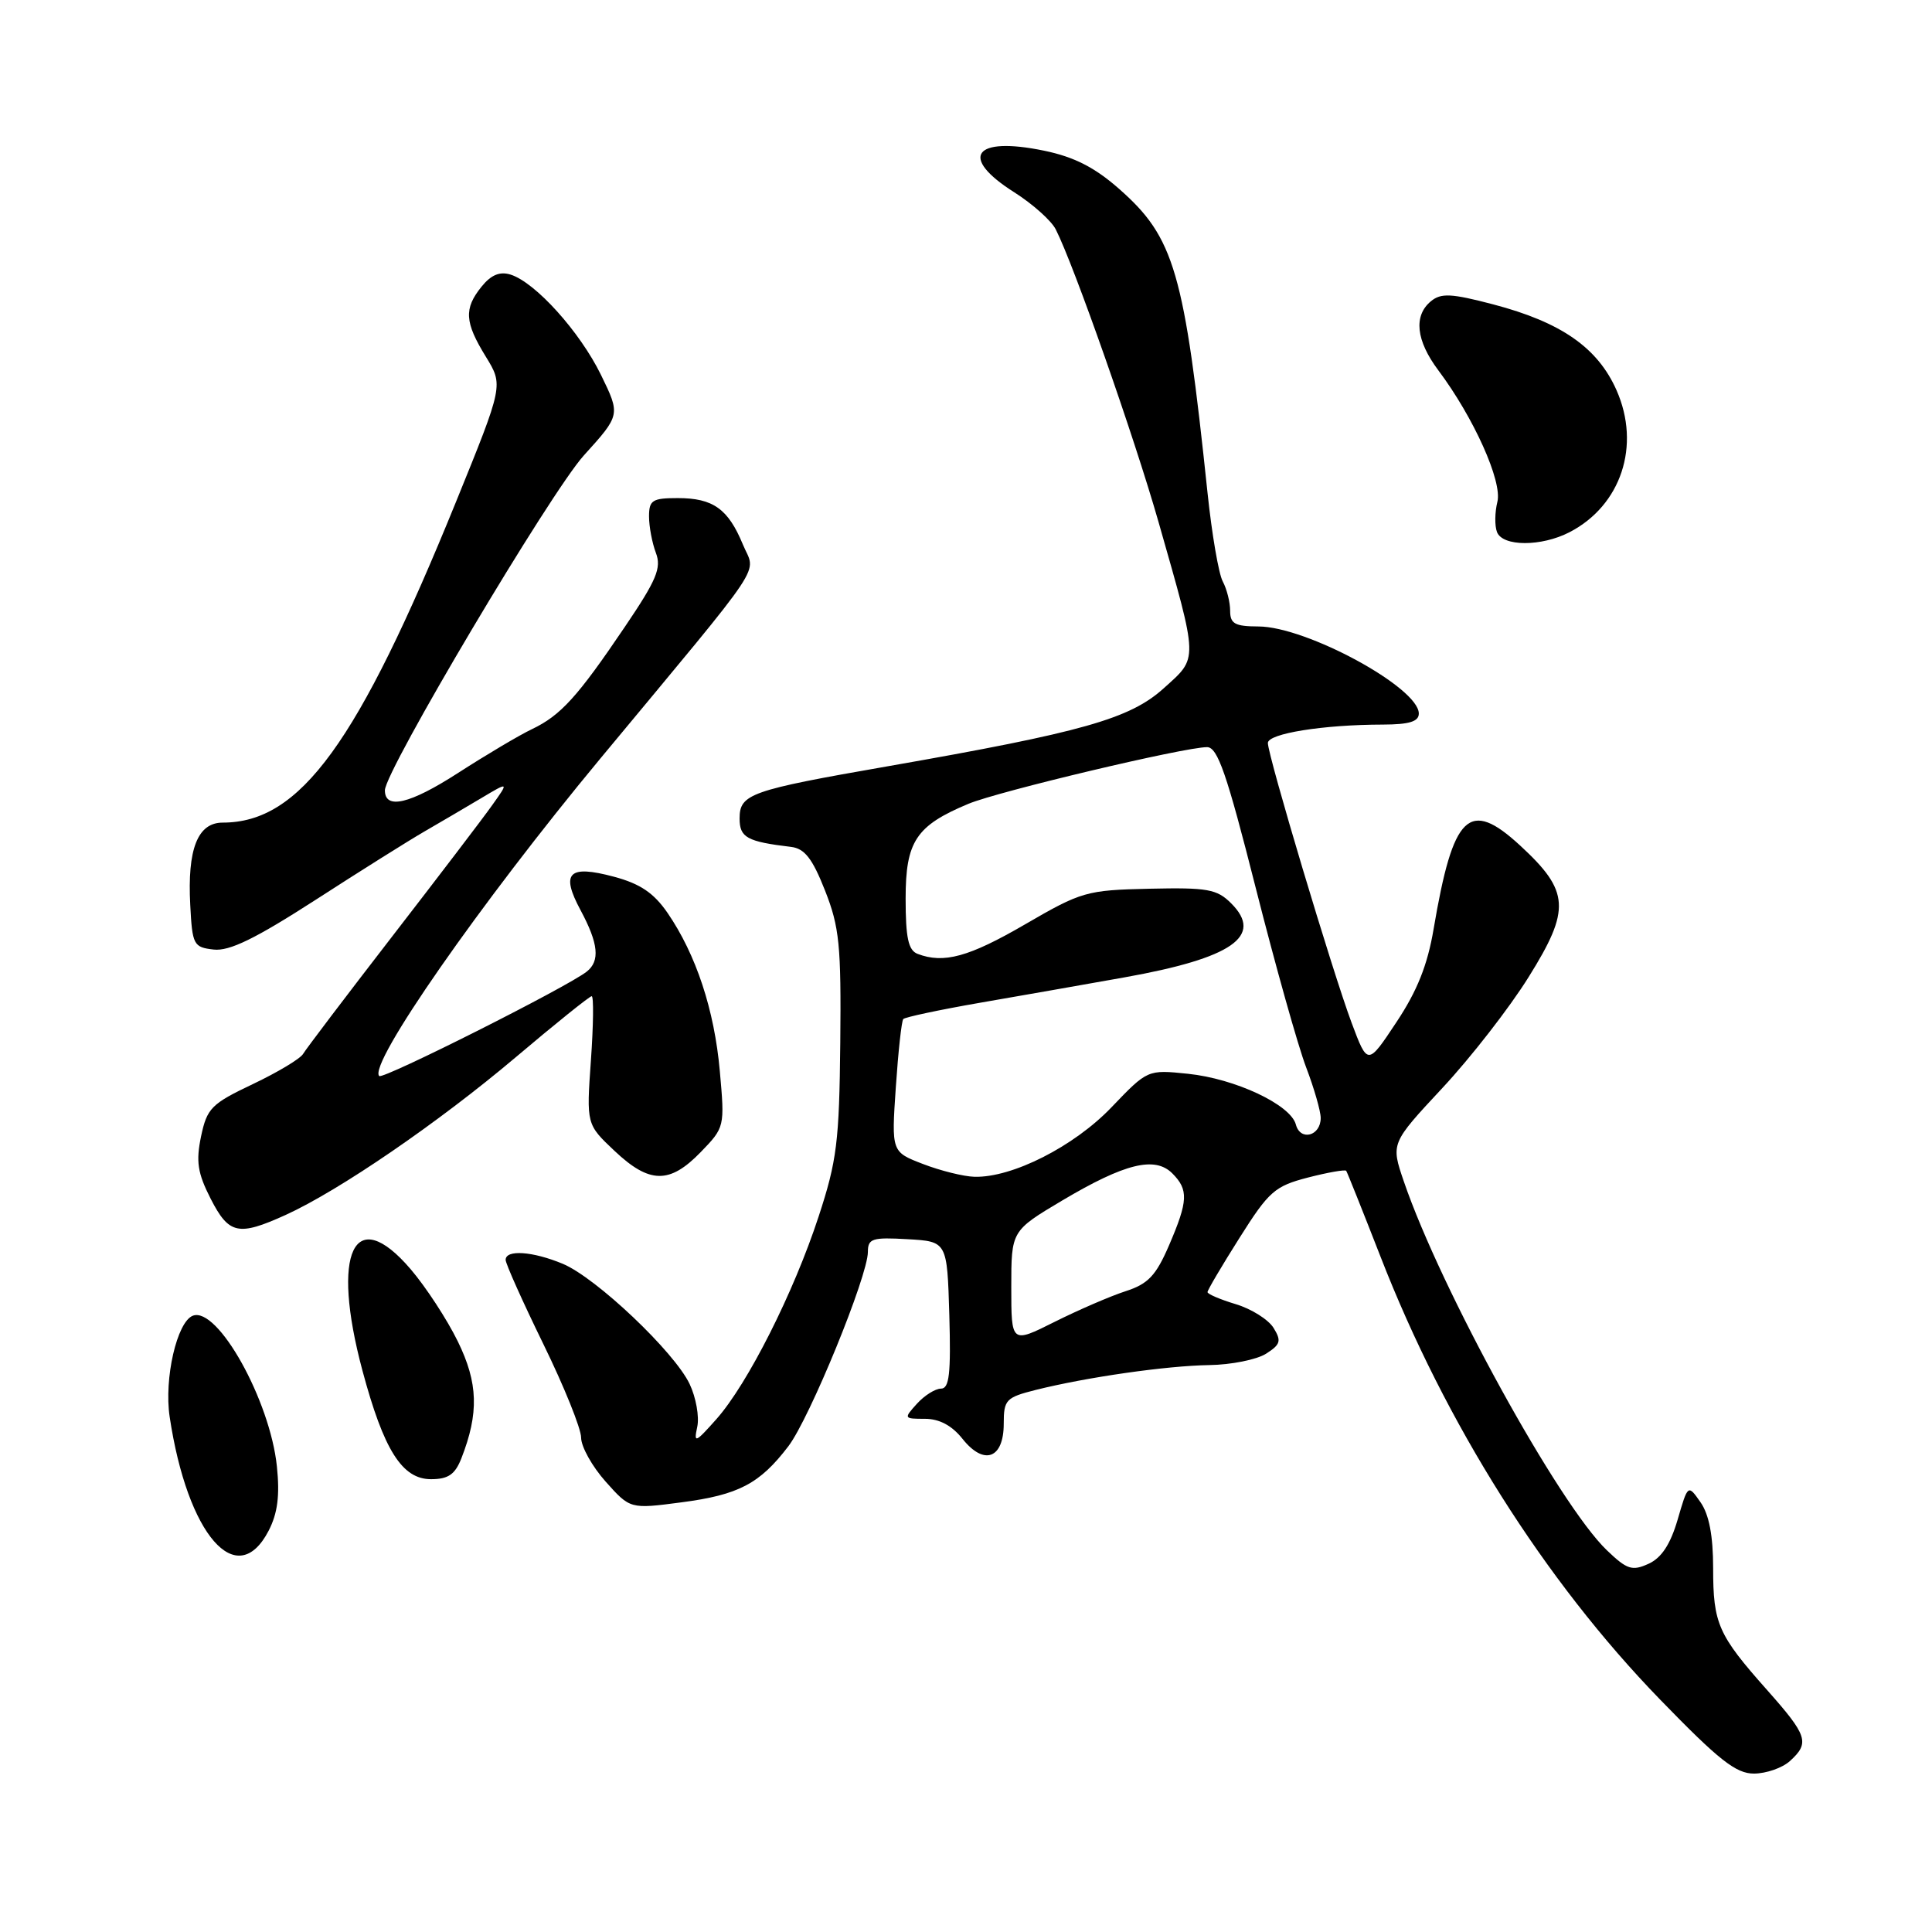 <?xml version="1.0" encoding="UTF-8" standalone="no"?>
<!DOCTYPE svg PUBLIC "-//W3C//DTD SVG 1.1//EN" "http://www.w3.org/Graphics/SVG/1.1/DTD/svg11.dtd" >
<svg xmlns="http://www.w3.org/2000/svg" xmlns:xlink="http://www.w3.org/1999/xlink" version="1.1" viewBox="0 0 256 256">
 <g >
 <path fill="currentColor"
d=" M 237.17 233.35 C 239.83 230.94 239.52 229.99 234.16 223.95 C 227.65 216.62 227.00 215.16 227.00 207.79 C 227.00 203.48 226.46 200.68 225.33 199.06 C 223.66 196.67 223.66 196.67 222.29 201.38 C 221.33 204.64 220.16 206.43 218.44 207.21 C 216.27 208.20 215.59 207.98 212.92 205.42 C 206.57 199.34 190.92 170.90 186.01 156.53 C 184.29 151.50 184.29 151.50 191.12 144.17 C 194.88 140.14 200.03 133.52 202.56 129.45 C 208.15 120.49 207.99 118.09 201.43 112.04 C 194.65 105.79 192.55 107.83 189.96 123.10 C 189.16 127.86 187.78 131.32 185.03 135.45 C 181.22 141.20 181.22 141.20 179.10 135.54 C 176.58 128.81 168.00 100.13 168.00 98.45 C 168.00 97.20 175.33 96.02 183.25 96.01 C 186.73 96.00 188.00 95.61 188.00 94.55 C 188.00 91.11 173.12 83.03 166.75 83.01 C 163.63 83.00 163.00 82.65 163.00 80.93 C 163.00 79.80 162.56 78.05 162.02 77.04 C 161.48 76.04 160.58 70.78 160.01 65.36 C 156.92 35.95 155.62 31.48 148.28 25.02 C 145.07 22.19 142.33 20.79 138.36 19.97 C 129.01 18.03 127.02 20.82 134.41 25.49 C 136.83 27.03 139.30 29.23 139.89 30.39 C 142.30 35.12 150.29 57.88 153.52 69.20 C 158.83 87.84 158.81 87.04 154.20 91.20 C 149.71 95.25 143.46 97.02 117.66 101.53 C 99.37 104.72 98.00 105.20 98.00 108.46 C 98.00 110.98 98.98 111.52 104.83 112.22 C 106.62 112.44 107.65 113.76 109.32 118.00 C 111.23 122.84 111.47 125.26 111.34 138.20 C 111.21 151.28 110.89 153.83 108.47 161.20 C 105.16 171.31 99.07 183.37 94.93 188.04 C 92.12 191.20 91.91 191.29 92.39 189.06 C 92.68 187.72 92.22 185.16 91.38 183.39 C 89.36 179.13 79.00 169.31 74.57 167.46 C 70.58 165.80 67.00 165.55 67.00 166.94 C 67.00 167.45 69.25 172.47 72.00 178.10 C 74.75 183.72 77.00 189.30 77.00 190.49 C 77.00 191.69 78.46 194.31 80.25 196.32 C 83.50 199.96 83.50 199.96 90.28 199.07 C 97.87 198.08 100.67 196.61 104.46 191.64 C 107.29 187.93 115.00 169.08 115.00 165.88 C 115.00 164.11 115.58 163.93 120.25 164.20 C 125.50 164.50 125.50 164.50 125.79 174.25 C 126.01 182.02 125.79 184.00 124.69 184.00 C 123.93 184.00 122.50 184.90 121.50 186.00 C 119.73 187.96 119.75 188.00 122.56 188.00 C 124.47 188.00 126.14 188.89 127.55 190.67 C 130.40 194.24 133.00 193.28 133.00 188.65 C 133.00 185.47 133.29 185.17 137.25 184.17 C 144.02 182.48 154.54 180.97 160.24 180.88 C 163.13 180.84 166.51 180.16 167.75 179.38 C 169.68 178.15 169.82 177.68 168.75 175.95 C 168.06 174.84 165.81 173.43 163.75 172.81 C 161.69 172.19 160.00 171.47 160.00 171.21 C 160.00 170.95 161.91 167.71 164.25 164.01 C 168.13 157.86 168.91 157.17 173.31 156.03 C 175.95 155.35 178.24 154.95 178.38 155.14 C 178.52 155.34 180.56 160.45 182.92 166.50 C 191.52 188.61 204.65 209.42 219.99 225.22 C 227.76 233.23 230.03 235.02 232.42 235.01 C 234.03 235.00 236.17 234.26 237.17 233.35 Z  M 35.60 202.82 C 36.79 200.51 37.09 198.16 36.69 194.31 C 35.79 185.56 28.83 173.08 25.55 174.34 C 23.45 175.15 21.72 182.66 22.48 187.73 C 24.83 203.41 31.39 210.95 35.60 202.82 Z  M 61.13 193.25 C 63.48 187.24 63.36 183.25 60.66 177.74 C 59.24 174.83 56.42 170.52 54.41 168.17 C 46.91 159.40 43.82 165.90 48.02 181.59 C 50.85 192.15 53.28 196.00 57.11 196.00 C 59.39 196.00 60.29 195.38 61.13 193.25 Z  M 37.82 161.00 C 44.93 157.77 58.06 148.77 68.29 140.13 C 73.57 135.66 78.13 132.00 78.40 132.00 C 78.68 132.00 78.63 135.82 78.30 140.49 C 77.70 148.98 77.70 148.98 81.42 152.49 C 86.06 156.87 88.72 156.91 92.83 152.68 C 96.03 149.38 96.04 149.31 95.38 141.93 C 94.66 133.82 92.23 126.47 88.45 120.96 C 86.63 118.32 84.83 117.10 81.35 116.17 C 75.33 114.56 74.26 115.64 76.93 120.61 C 79.30 125.03 79.53 127.33 77.75 128.74 C 75.18 130.78 50.74 143.07 50.25 142.58 C 48.74 141.07 63.61 119.72 79.54 100.52 C 102.03 73.42 100.14 76.27 98.44 72.16 C 96.49 67.43 94.49 66.00 89.81 66.00 C 86.44 66.00 86.00 66.28 86.00 68.43 C 86.00 69.77 86.41 71.94 86.91 73.26 C 87.67 75.26 87.00 76.85 82.79 83.07 C 76.53 92.34 74.29 94.80 70.50 96.61 C 68.85 97.39 64.42 100.02 60.65 102.45 C 54.30 106.54 51.00 107.32 51.00 104.72 C 51.00 102.16 72.94 65.24 77.36 60.35 C 82.22 54.98 82.22 54.98 79.63 49.67 C 76.83 43.95 70.96 37.44 67.67 36.39 C 66.23 35.94 65.08 36.41 63.81 37.98 C 61.45 40.90 61.56 42.69 64.38 47.27 C 66.70 51.05 66.70 51.05 60.45 66.43 C 47.41 98.51 39.79 109.00 29.51 109.00 C 26.19 109.00 24.81 112.50 25.21 119.93 C 25.48 125.21 25.65 125.52 28.31 125.82 C 30.40 126.06 33.82 124.39 41.81 119.24 C 47.69 115.44 54.19 111.36 56.25 110.17 C 58.31 108.98 61.68 107.00 63.73 105.78 C 67.45 103.56 67.45 103.56 65.21 106.70 C 63.99 108.43 57.99 116.29 51.90 124.17 C 45.81 132.05 40.53 139.02 40.16 139.65 C 39.80 140.28 36.80 142.08 33.50 143.65 C 28.00 146.26 27.43 146.84 26.64 150.58 C 25.95 153.91 26.18 155.43 27.91 158.83 C 30.33 163.56 31.57 163.83 37.82 161.00 Z  M 207.97 70.52 C 214.81 66.98 217.44 59.04 214.20 51.71 C 211.70 46.06 206.85 42.69 197.85 40.33 C 192.29 38.87 190.94 38.81 189.60 39.92 C 187.28 41.84 187.63 45.12 190.58 49.06 C 195.28 55.33 199.09 63.81 198.41 66.50 C 198.07 67.87 198.04 69.67 198.36 70.50 C 199.11 72.44 204.23 72.45 207.97 70.52 Z  M 134.00 170.56 C 134.00 163.09 134.00 163.09 140.77 159.06 C 149.05 154.15 153.03 153.17 155.34 155.48 C 157.50 157.65 157.44 159.12 154.90 165.02 C 153.17 169.03 152.13 170.13 149.15 171.09 C 147.14 171.74 142.91 173.57 139.75 175.15 C 134.00 178.03 134.00 178.03 134.00 170.56 Z  M 122.31 154.24 C 118.12 152.63 118.12 152.63 118.70 144.07 C 119.02 139.35 119.46 135.29 119.69 135.03 C 119.91 134.78 124.46 133.81 129.80 132.88 C 135.13 131.96 143.77 130.44 148.98 129.51 C 163.27 126.96 167.48 124.04 163.14 119.70 C 161.25 117.81 160.01 117.59 152.31 117.76 C 143.96 117.95 143.30 118.14 135.83 122.48 C 128.38 126.81 125.04 127.72 121.58 126.39 C 120.36 125.92 120.00 124.27 120.00 119.07 C 120.00 111.49 121.37 109.41 128.32 106.51 C 132.28 104.86 156.94 99.00 159.94 99.00 C 161.34 99.00 162.55 102.49 166.39 117.65 C 168.99 127.91 171.99 138.59 173.06 141.40 C 174.13 144.20 175.00 147.24 175.00 148.14 C 175.00 150.53 172.30 151.24 171.71 149.01 C 171.02 146.38 163.68 142.93 157.40 142.28 C 152.06 141.73 152.06 141.73 147.28 146.72 C 142.32 151.91 134.11 156.07 129.12 155.93 C 127.68 155.89 124.62 155.13 122.31 154.24 Z "/>
</g>
</svg>